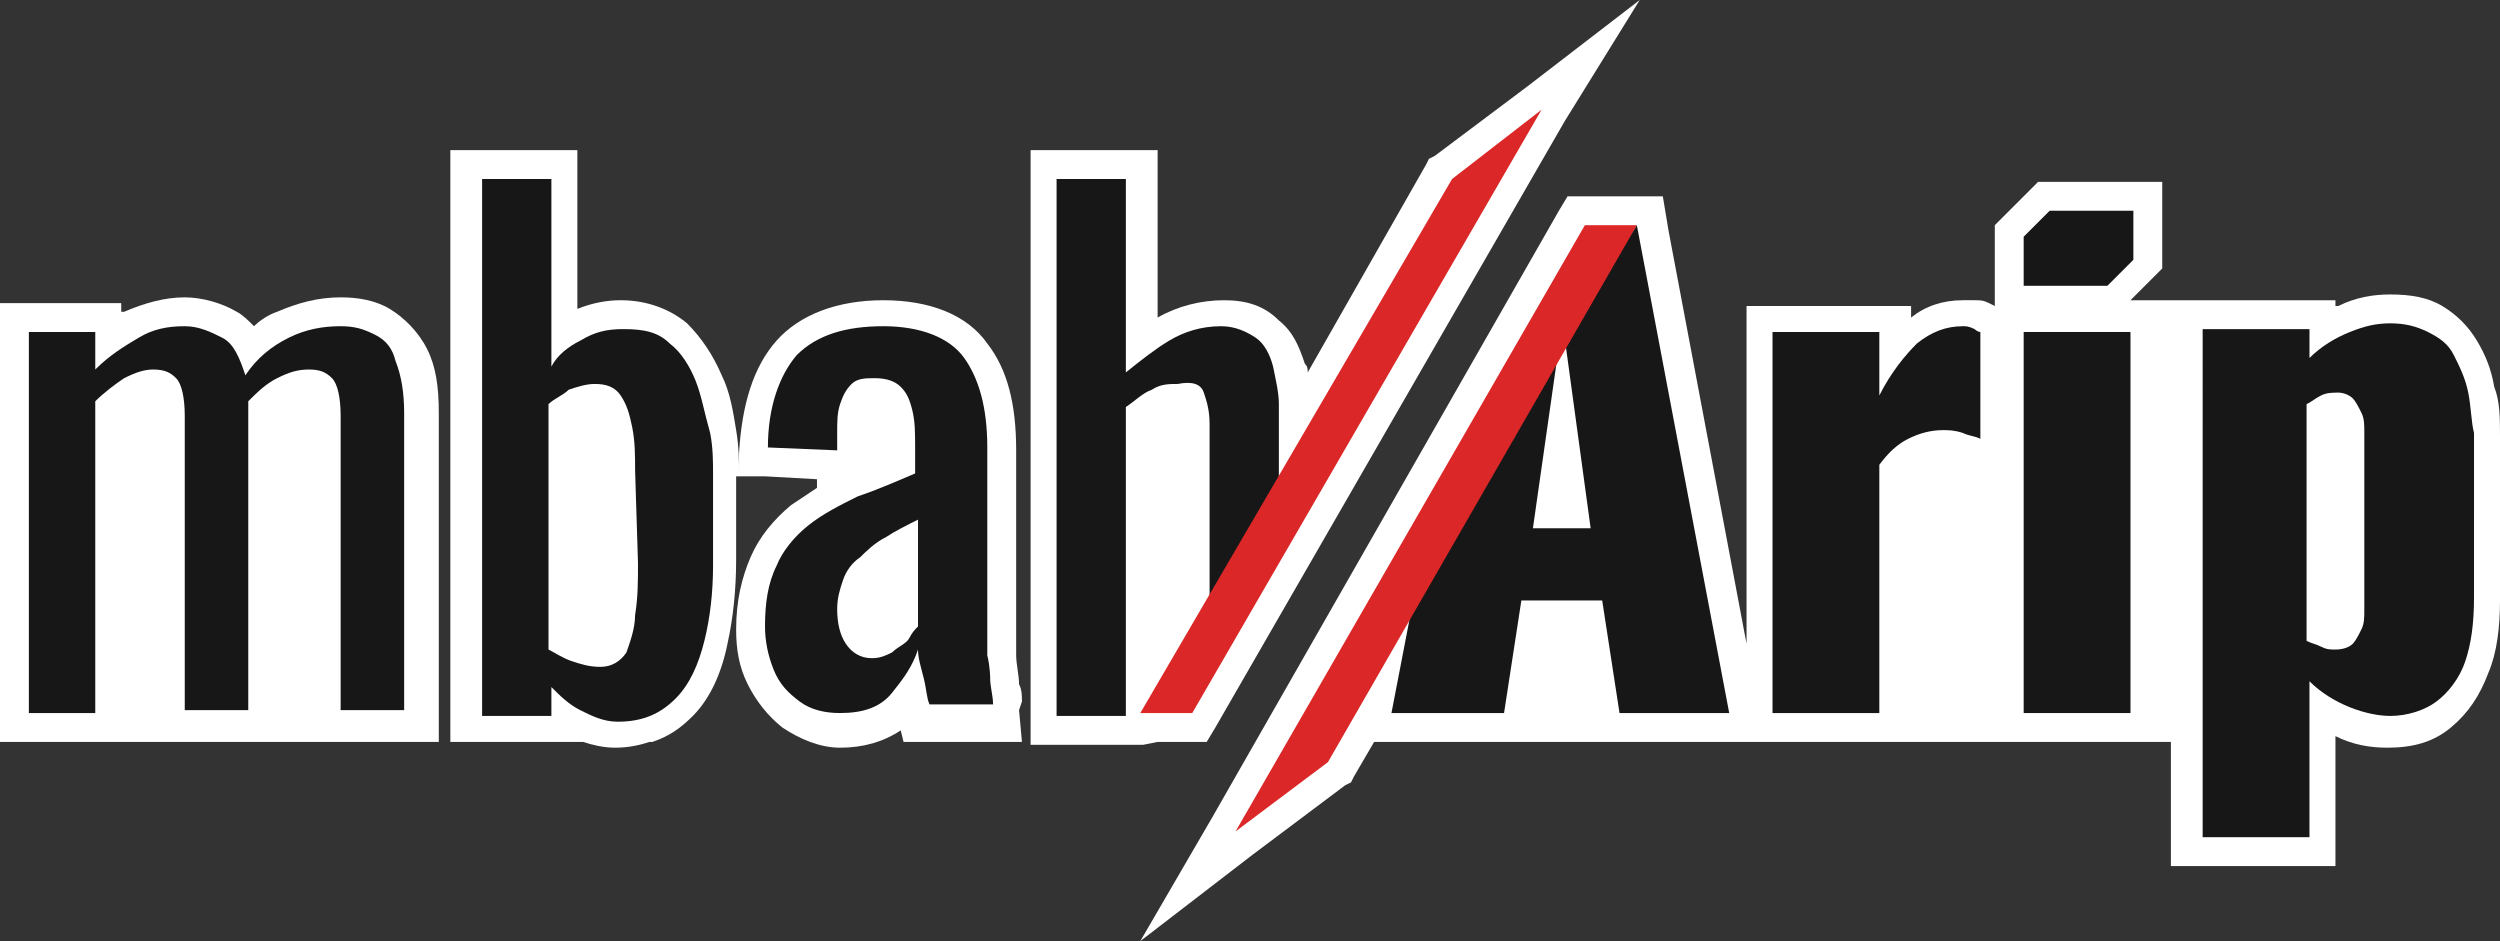<?xml version="1.0" encoding="utf-8"?>
<!-- Generator: Adobe Illustrator 24.0.1, SVG Export Plug-In . SVG Version: 6.00 Build 0)  -->
<svg version="1.1" id="Layer_1" xmlns="http://www.w3.org/2000/svg" xmlns:xlink="http://www.w3.org/1999/xlink" x="0px" y="0px"
	 viewBox="0 0 86.6 32.6" style="enable-background:new 0 0 86.6 32.6;" xml:space="preserve">
<rect x="0" y="0" width="86.6" height="32.6" fill="#333333" stroke="none"/>
<style type="text/css">
	.st0{fill:#FFFFFF;}
	.st1{fill:#171717;}
	.st2{fill:#DB2727;}
</style>
<g>
	<g>
		<path class="st0" d="M35.4,24.3c0-0.2,0-0.4-0.1-0.6c0-0.3-0.1-0.7-0.1-1s0-0.7,0-1.1v-6c0-1.6-0.3-2.8-1-3.7
			c-0.7-1-2-1.5-3.6-1.5s-2.9,0.5-3.7,1.4c-0.8,0.9-1.2,2.2-1.3,3.9v0.7l0,0c0-0.4,0-0.9-0.1-1.5S25.3,13.6,25,13
			c-0.3-0.7-0.7-1.3-1.2-1.8c-0.6-0.5-1.4-0.8-2.3-0.8c-0.5,0-1,0.1-1.5,0.3V6.2v-1h-1h-2.4h-1v1v6.6v1v10.9v1h1H19h1h0.2
			c0.3,0.1,0.7,0.2,1.1,0.2c0.5,0,0.9-0.1,1.2-0.2h0.1l0,0c0.6-0.2,1-0.5,1.4-0.9c0.6-0.6,1-1.5,1.2-2.5c0.2-0.9,0.3-1.9,0.3-2.9
			v-2.9h1l1.8,0.1v0.3c-0.3,0.2-0.6,0.4-0.9,0.6c-0.6,0.5-1.1,1.1-1.4,1.8c-0.3,0.7-0.5,1.5-0.5,2.5c0,0.7,0.1,1.3,0.4,1.9
			s0.7,1.1,1.2,1.5c0.6,0.4,1.3,0.7,2,0.7c0.8,0,1.5-0.2,2.1-0.6l0.1,0.4h0.8h2.2h1.1l-0.1-1.1L35.4,24.3z"/>
		<path class="st0" d="M13.5,10.7c-0.5-0.3-1.1-0.4-1.7-0.4c-0.8,0-1.5,0.2-2.2,0.5c-0.3,0.1-0.6,0.3-0.8,0.5
			c-0.2-0.2-0.4-0.4-0.6-0.5c-0.5-0.3-1.2-0.5-1.8-0.5c-0.7,0-1.4,0.2-2.1,0.5c0,0,0,0-0.1,0v-0.3h-1H1H0v1v13.2v1h1h0.6h1h0.7h1
			h9.9h1l0,0v-1l0,0v-4.6v-1v-4.8c0-0.9-0.1-1.6-0.4-2.2C14.5,11.5,14,11,13.5,10.7z"/>
		<path class="st0" d="M86.4,13.4c-0.1-0.6-0.3-1.1-0.6-1.6c-0.3-0.5-0.7-0.9-1.2-1.2s-1.1-0.4-1.8-0.4c-0.6,0-1.2,0.1-1.8,0.4
			c0,0,0,0-0.1,0v-0.2h-1h-3.7h-1l0,0h-0.3h-1h-0.1l0.8-0.8l0.3-0.3V9V7.3v-1h-1H71h-0.4l-0.3,0.3L70,6.9c-0.2,0.2-0.4,0.4-0.6,0.6
			l-0.3,0.3v0.4v1.7v0.7l-0.2-0.1c-0.2-0.1-0.3-0.1-0.5-0.1c-0.1,0-0.3,0-0.4,0c-0.7,0-1.3,0.2-1.8,0.6v-0.4h-1h-3.7h-1v1v10.7
			L57.8,8l-0.2-1.2h-1.4h-1.3h-0.6L54,7.3l-12,21l-2.5,4.3l3.9-3l3.2-2.4l0.2-0.1l0.1-0.2l0.7-1.2h0.7h2H51h1.1h0.8h2.3h0.9h1.1h1.3
			h1.3h0.5l0,0h1h1.1h1h1.7h1h5.7H72h0.8H73h2.2V29v1h1h3.7h1v-1v-3.5c0.6,0.3,1.2,0.4,1.8,0.4c0.9,0,1.6-0.2,2.2-0.7s1-1.1,1.3-1.9
			c0.3-0.7,0.4-1.6,0.4-2.5v-5.7C86.6,14.5,86.6,13.9,86.4,13.4z"/>
		<path class="st0" d="M40.1,25.7h0.8H41h0.2h0.6l0.3-0.5l12.1-21L56.8,0l-3.9,3l-3.2,2.4l-0.2,0.1l-0.1,0.2l-4.1,7.2
			c0-0.1,0-0.2-0.1-0.3c-0.2-0.6-0.4-1.1-0.9-1.5c-0.5-0.5-1.1-0.7-1.9-0.7c-0.8,0-1.6,0.2-2.3,0.6V6.2v-1h-1h-2.4h-1v1v18.6v1h1
			h1.2h1.3h0.4L40.1,25.7L40.1,25.7z"/>
	</g>
	<g>
		<g>
			<path class="st1" d="M24.1,13.2c-0.2-0.5-0.5-1-0.9-1.3c-0.4-0.4-0.9-0.5-1.6-0.5c-0.6,0-1,0.1-1.5,0.4c-0.4,0.2-0.8,0.5-1,0.9
				V6.2h-2.4v18.6h2.4v-1c0.3,0.3,0.6,0.6,1,0.8c0.4,0.2,0.8,0.4,1.3,0.4c0.9,0,1.5-0.3,2-0.8s0.8-1.2,1-2s0.3-1.7,0.3-2.6v-3.2
				c0-0.4,0-0.9-0.1-1.4C24.4,14.3,24.3,13.7,24.1,13.2z M22.1,19.5c0,0.6,0,1.2-0.1,1.8c0,0.5-0.2,1-0.3,1.3
				c-0.2,0.3-0.5,0.5-0.9,0.5s-0.7-0.1-1-0.2s-0.6-0.3-0.8-0.4V14c0.2-0.2,0.5-0.3,0.7-0.5c0.3-0.1,0.6-0.2,0.9-0.2
				c0.4,0,0.7,0.1,0.9,0.4s0.3,0.6,0.4,1.1s0.1,1,0.1,1.5L22.1,19.5L22.1,19.5z"/>
			<path class="st1" d="M34.2,22.7c0-0.4,0-0.8,0-1.2v-6c0-1.4-0.3-2.4-0.8-3.1s-1.5-1.1-2.8-1.1s-2.3,0.3-3,1c-0.6,0.7-1,1.8-1,3.2
				l2.4,0.1V15c0-0.4,0-0.7,0.1-1s0.2-0.5,0.4-0.7c0.2-0.2,0.5-0.2,0.8-0.2c0.4,0,0.7,0.1,0.9,0.3s0.3,0.4,0.4,0.8
				c0.1,0.4,0.1,0.8,0.1,1.3v0.9c-0.7,0.3-1.4,0.6-2,0.8c-0.6,0.3-1.2,0.6-1.7,1s-0.9,0.9-1.1,1.4c-0.3,0.6-0.4,1.3-0.4,2.1
				c0,0.5,0.1,1,0.3,1.5c0.2,0.5,0.5,0.8,0.9,1.1c0.4,0.3,0.9,0.4,1.4,0.4c0.8,0,1.4-0.2,1.8-0.7s0.7-0.9,0.9-1.5
				c0,0.3,0.1,0.6,0.2,1s0.1,0.7,0.2,0.9h2.2c0-0.3-0.1-0.6-0.1-0.9C34.3,23.5,34.3,23.1,34.2,22.7z M31.8,21.7
				c-0.1,0.1-0.2,0.2-0.3,0.4s-0.4,0.3-0.6,0.5c-0.2,0.1-0.4,0.2-0.7,0.2c-0.4,0-0.7-0.2-0.9-0.5C29.1,22,29,21.6,29,21.1
				c0-0.4,0.1-0.7,0.2-1s0.3-0.6,0.6-0.8c0.2-0.2,0.5-0.5,0.9-0.7c0.3-0.2,0.7-0.4,1.1-0.6C31.8,18,31.8,21.7,31.8,21.7z"/>
			<path class="st1" d="M13,11.6c-0.4-0.2-0.7-0.3-1.2-0.3c-0.6,0-1.2,0.1-1.8,0.4C9.4,12,8.9,12.4,8.5,13c-0.2-0.6-0.4-1.1-0.8-1.3
				c-0.4-0.2-0.8-0.4-1.3-0.4c-0.6,0-1.1,0.1-1.6,0.4s-1,0.6-1.5,1.1v-1.3H1v13.2h2.3V13.9c0.3-0.3,0.7-0.6,1-0.8
				c0.4-0.2,0.7-0.3,1-0.3c0.4,0,0.6,0.1,0.8,0.3c0.2,0.2,0.3,0.7,0.3,1.3v10.2h2.2V14.3c0-0.1,0-0.1,0-0.2s0-0.1,0-0.2
				c0.3-0.3,0.6-0.6,1-0.8s0.7-0.3,1.1-0.3c0.4,0,0.6,0.1,0.8,0.3s0.3,0.7,0.3,1.3v10.2H14V14.3c0-0.7-0.1-1.3-0.3-1.8
				C13.6,12.1,13.4,11.8,13,11.6z"/>
			<polygon class="st1" points="51.8,6.2 51.7,6.2 51.7,6.3 			"/>
			<rect x="70.1" y="11.5" class="st1" width="3.7" height="13.2"/>
			<path class="st1" d="M85.5,13.6c-0.1-0.5-0.3-0.9-0.5-1.3c-0.2-0.4-0.5-0.6-0.9-0.8s-0.8-0.3-1.3-0.3s-0.9,0.1-1.4,0.3
				s-1,0.5-1.4,0.9v-1h-3.7V29H80v-5.4c0.4,0.4,0.9,0.7,1.4,0.9c0.5,0.2,1,0.3,1.4,0.3c0.6,0,1.2-0.2,1.6-0.5s0.8-0.8,1-1.4
				s0.3-1.3,0.3-2.2V15C85.6,14.6,85.6,14.1,85.5,13.6z M81.9,21.1c0,0.3,0,0.5-0.1,0.7s-0.2,0.4-0.3,0.5c-0.1,0.1-0.3,0.2-0.6,0.2
				c-0.2,0-0.3,0-0.5-0.1s-0.3-0.1-0.5-0.2V14c0.2-0.1,0.3-0.2,0.5-0.3s0.4-0.1,0.6-0.1s0.4,0.1,0.5,0.2c0.1,0.1,0.2,0.3,0.3,0.5
				c0.1,0.2,0.1,0.4,0.1,0.7V21.1L81.9,21.1L81.9,21.1z"/>
			<path class="st1" d="M70.1,8.2v1.7H73c0.4-0.4,0.5-0.5,0.9-0.9V7.3H71C70.7,7.6,70.5,7.8,70.1,8.2z"/>
			<path class="st1" d="M41.7,13.6c0.1,0.3,0.2,0.6,0.2,1.1v7.7l2.4-4V14c0-0.4-0.1-0.8-0.2-1.3c-0.1-0.4-0.3-0.8-0.6-1
				s-0.7-0.4-1.2-0.4c-0.7,0-1.3,0.2-1.8,0.5s-1,0.7-1.5,1.1V6.2h-2.4v18.6H39V14.1c0.3-0.2,0.6-0.5,0.9-0.6
				c0.3-0.2,0.6-0.2,0.9-0.2C41.3,13.2,41.6,13.3,41.7,13.6z"/>
			<polygon class="st1" points="54.2,11.7 55.1,18.3 53.1,18.3 54,12 49.3,19 48.2,24.7 52.1,24.7 52.7,20.8 55.5,20.8 56.1,24.7 
				59.9,24.7 56.7,7.8 			"/>
			<path class="st1" d="M68,11.3c-0.6,0-1.1,0.2-1.6,0.6c-0.4,0.4-0.9,1-1.3,1.8v-2.2h-3.7v13.2h3.7v-8.6c0.3-0.4,0.6-0.7,1-0.9
				s0.8-0.3,1.2-0.3c0.2,0,0.4,0,0.7,0.1c0.2,0.1,0.4,0.1,0.6,0.2v-3.7c-0.1,0-0.2-0.1-0.2-0.1C68.2,11.3,68.1,11.3,68,11.3z"/>
		</g>
		<g>
			<g>
				<polygon class="st2" points="53.4,3.8 41.3,24.7 39.5,24.7 50.3,6.2 				"/>
			</g>
		</g>
		<g>
			<g>
				<polygon class="st2" points="42.8,28.8 54.9,7.8 56.7,7.8 46,26.4 				"/>
			</g>
		</g>
	</g>
</g>
</svg>

